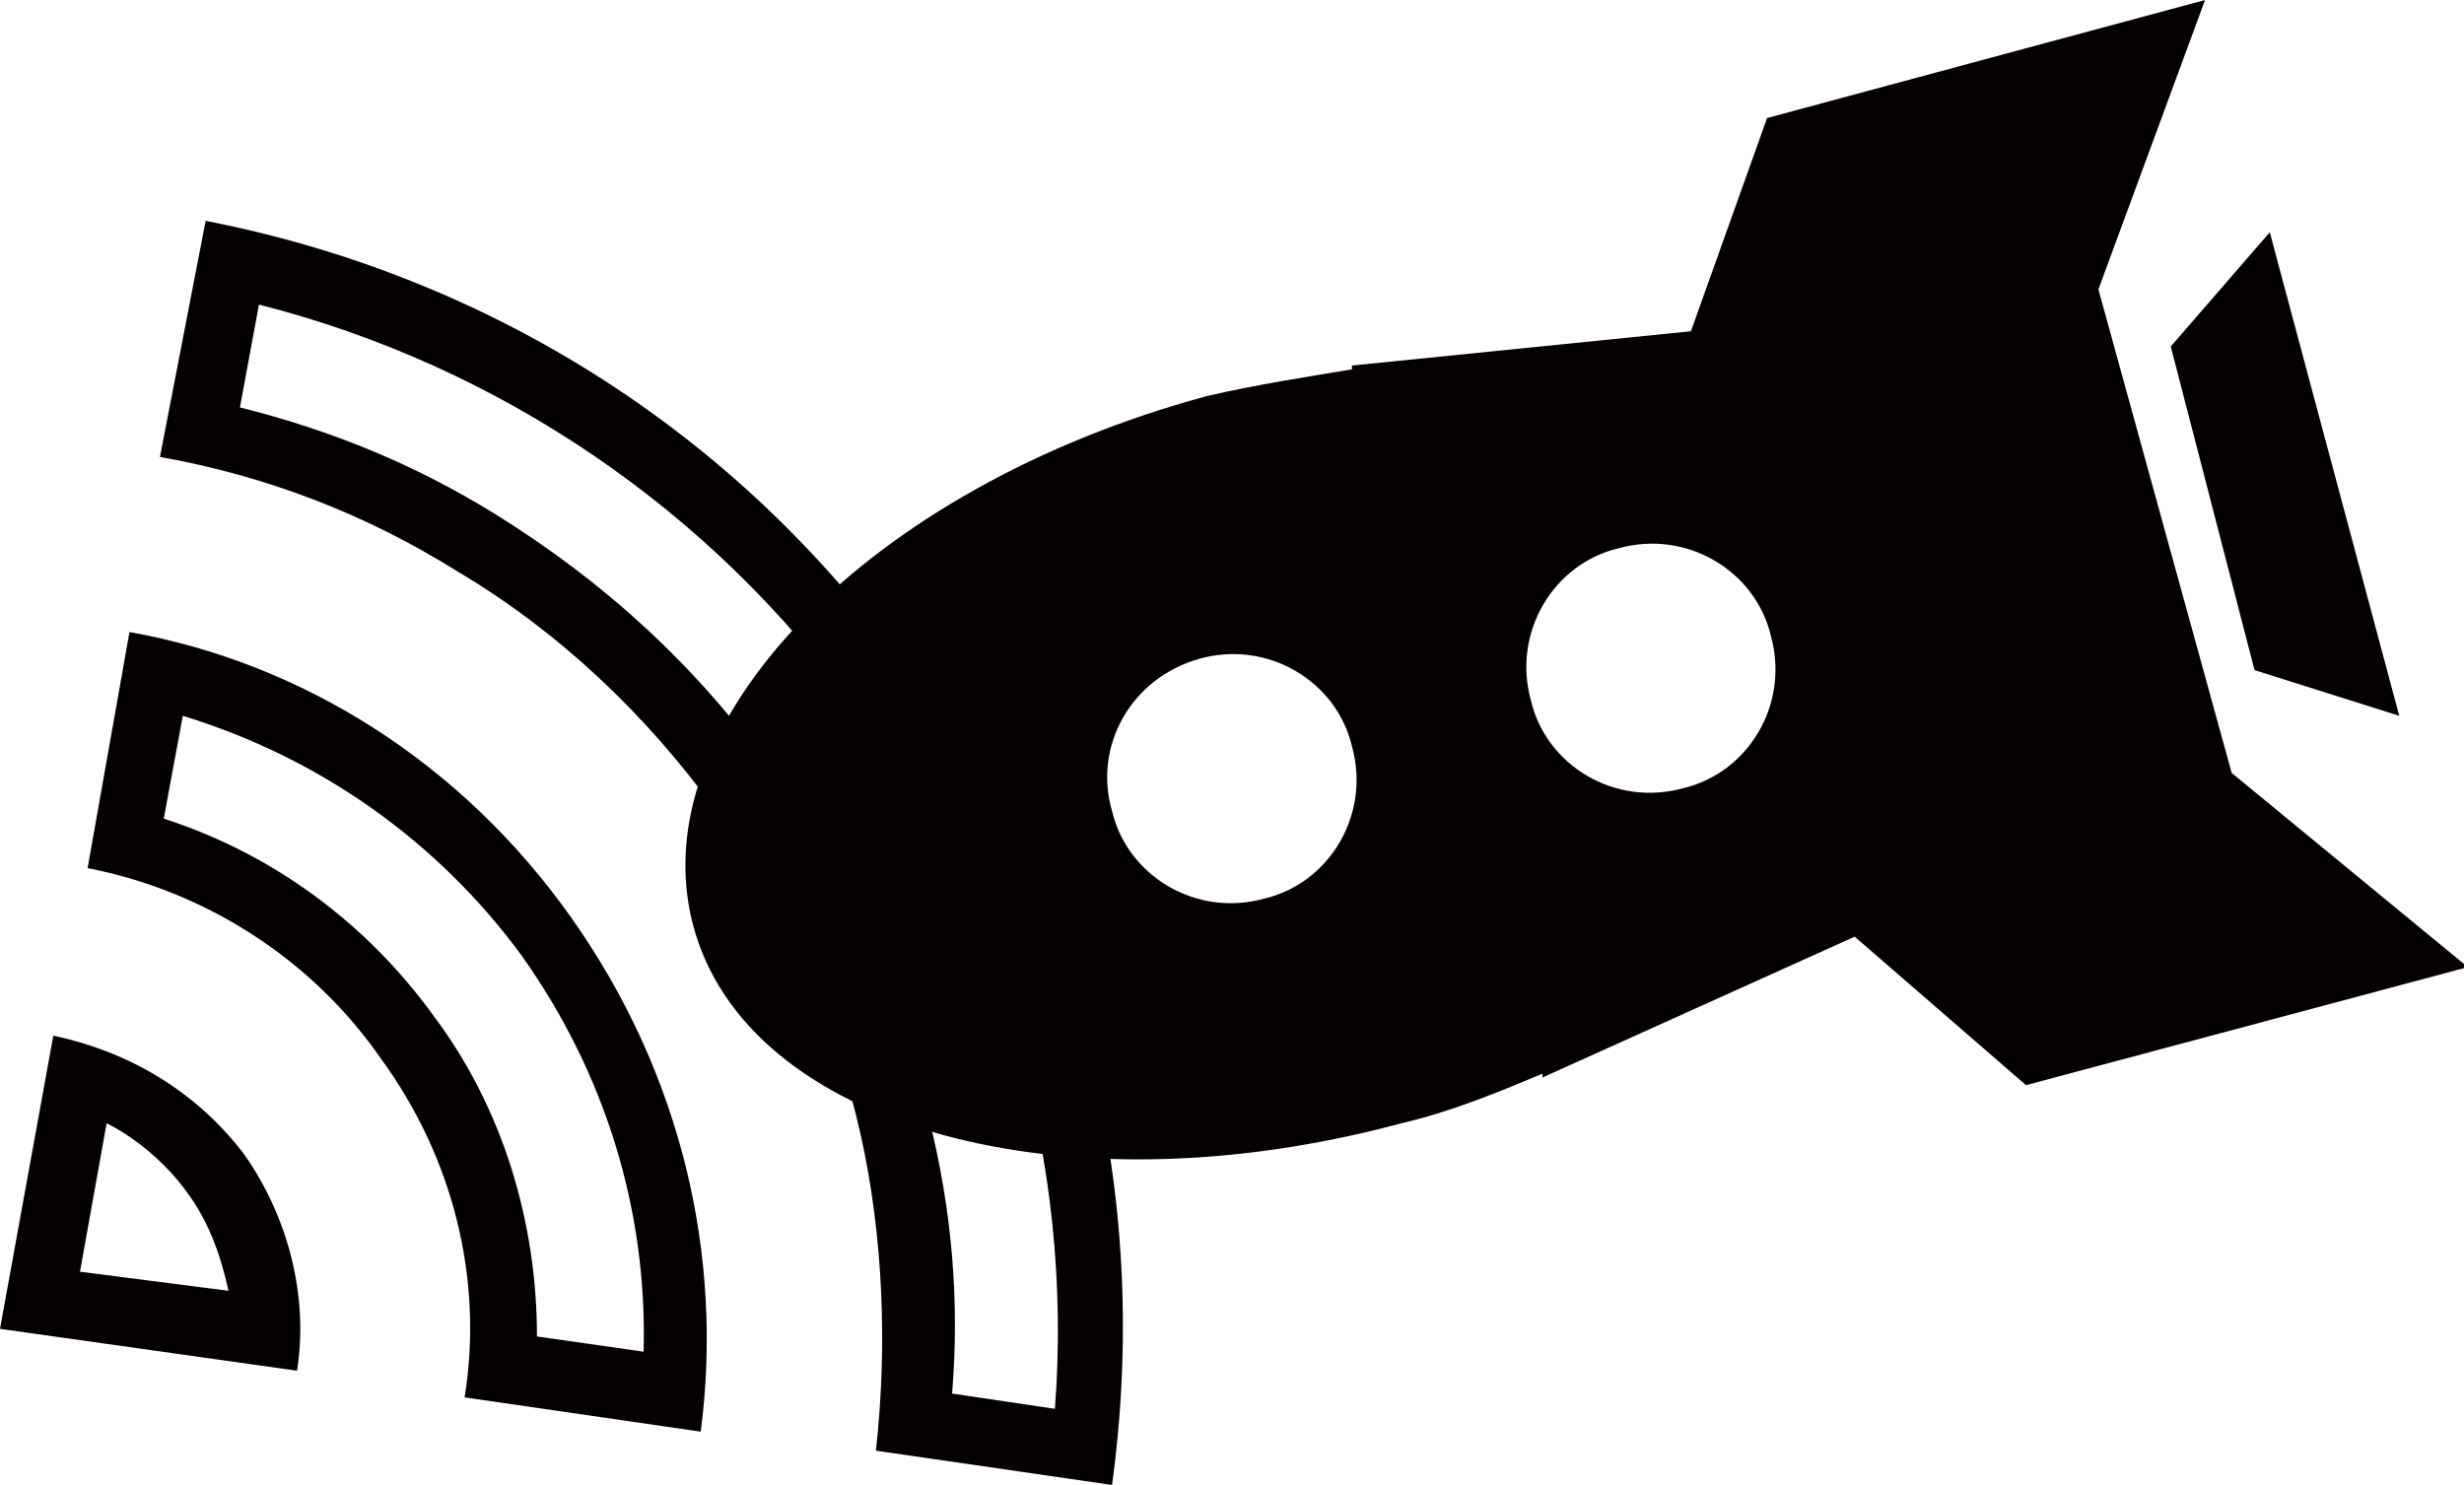 <?xml version="1.0" encoding="utf-8"?>
<!-- Generator: Adobe Illustrator 22.1.0, SVG Export Plug-In . SVG Version: 6.00 Build 0)  -->
<svg version="1.1" id="Layer_1" xmlns="http://www.w3.org/2000/svg" xmlns:xlink="http://www.w3.org/1999/xlink" x="0px" y="0px"
	 viewBox="0 0 64.7 39" style="enable-background:new 0 0 64.7 39;" xml:space="preserve">
<style type="text/css">
	.st0{fill:#040000;}
</style>
<g id="rocket_1_">
	<polygon class="st0" points="63,18.8 59.6,6.1 57,9.1 59.2,17.6 	"/>
	<path class="st0" d="M18.2,24.3c1.4,5.3,9.7,7.6,18.6,5.2c1.3-0.3,2.5-0.8,3.7-1.3l0,0.1l8.2-3.7l4.5,3.9l11.6-3.1l-6.2-5.1l0,0
		L55.1,7.6l0,0l0,0L57.9,0L46.4,3.1l-2,5.6l-8.9,0.9l0,0.1c-1.2,0.2-2.5,0.4-3.8,0.7C22.8,12.8,16.8,19,18.2,24.3z M42.5,14.4
		c1.8-0.5,3.6,0.6,4,2.3c0.5,1.8-0.6,3.6-2.3,4c-1.8,0.5-3.6-0.6-4-2.3C39.7,16.6,40.8,14.8,42.5,14.4z M31.5,17.3
		c1.8-0.5,3.6,0.6,4,2.3c0.5,1.8-0.6,3.6-2.3,4c-1.8,0.5-3.6-0.6-4-2.3C28.7,19.6,29.7,17.8,31.5,17.3z"/>
</g>
<g id="wireless_2_1_">
	<path class="st0" d="M1.4,27.2L0,34.9L7.8,36c0.3-1.9-0.2-4-1.4-5.7C5.1,28.6,3.3,27.6,1.4,27.2z M2.1,33.4l0.7-3.9
		c0.8,0.4,1.6,1.1,2.1,1.8C5.5,32.1,5.8,33,6,33.9L2.1,33.4z"/>
	<path class="st0" d="M3.4,16.6l-1.1,6.2c3.1,0.6,5.9,2.4,7.7,5c1.9,2.6,2.7,5.8,2.2,8.9l6.2,0.9c0.6-4.6-0.5-9.4-3.4-13.5
		S7.9,17.4,3.4,16.6z M14.1,35.1c0-3-0.9-6-2.7-8.4c-1.8-2.5-4.3-4.3-7.1-5.2l0.5-2.7c3.6,1.1,6.7,3.3,8.9,6.3
		c2.2,3.1,3.3,6.7,3.2,10.4L14.1,35.1z"/>
	<path class="st0" d="M23.9,17.7C19.3,11.2,12.6,7.2,5.4,5.8L4.2,12c2.8,0.5,5.4,1.5,7.8,3c2.7,1.6,5,3.8,6.8,6.3
		c1.8,2.6,3.1,5.4,3.8,8.5c0.6,2.7,0.7,5.6,0.4,8.3l6.2,0.9C30.2,31.7,28.6,24.1,23.9,17.7z M25,36.6c0.2-2.4,0-4.8-0.6-7.2
		c-0.7-3.3-2.1-6.3-4.1-9.1c-2-2.8-4.4-5-7.3-6.8c-2.1-1.3-4.3-2.2-6.7-2.8L6.8,8c6.3,1.6,11.9,5.4,15.7,10.7
		c3.8,5.3,5.7,11.8,5.2,18.3L25,36.6z"/>
</g>
</svg>
